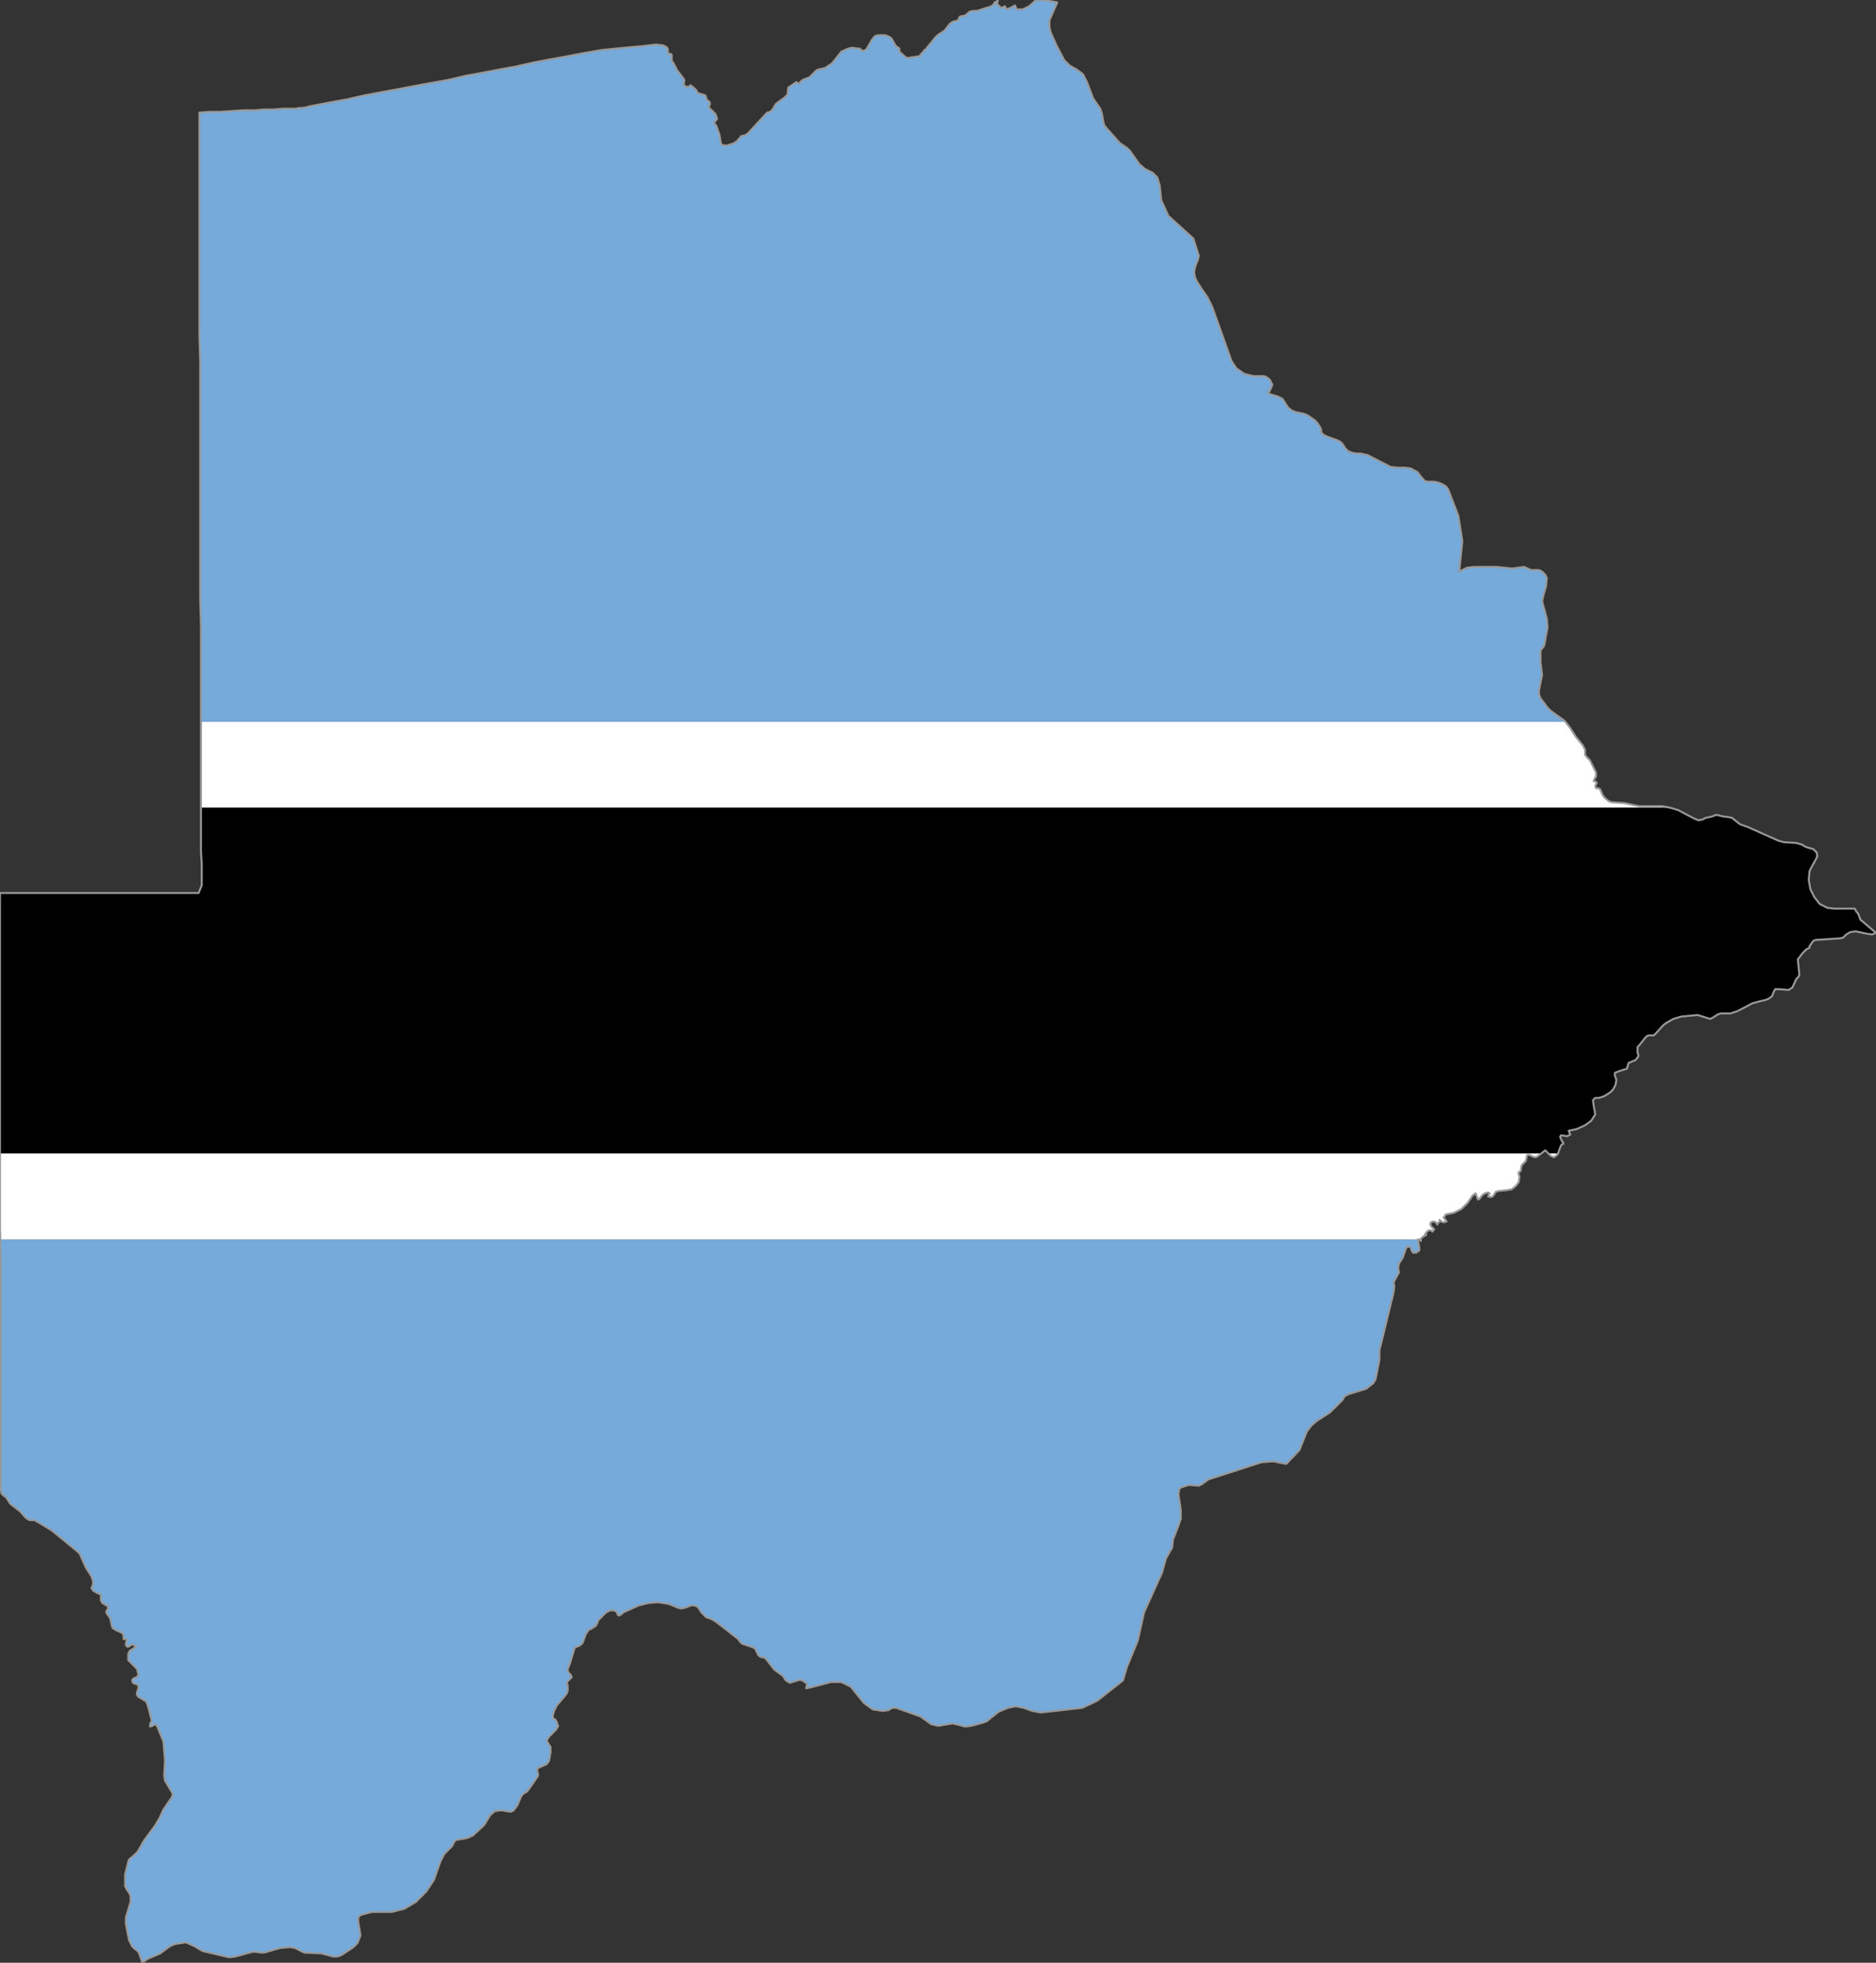<?xml version="1.0" encoding="utf-8"?>

<svg version="1.2" baseProfile="tiny" xmlns="http://www.w3.org/2000/svg" xmlns:xlink="http://www.w3.org/1999/xlink" x="0px"
	 y="0px" viewBox="300.3 171.6 239.9 251" xml:space="preserve">

<rect x="300.3" y="171.6" width="239.9" height="251" fill="#333333" stroke="none"/>

<g id="Botswana">
	<g>
		<polygon fill="#75AADB" points="481.8,330.1 482,330.3 482,330.1 481.7,330.1 		"/>
		<polygon fill="#75AADB" points="498.6,262.5 498.2,262.1 497.3,260.9 497.1,260.4 497.1,259.9 497.4,258.4 497.5,257.9
			497.3,256.3 497.3,256.1 497.3,255.5 497.3,255.1 497.3,254.8 497.5,254.5 497.7,254.3 497.8,254 498.2,251.8 498.1,250.7
			497.5,248.5 497.7,247.6 498,246.6 498.1,245.5 497.9,245.1 497.5,244.7 497.1,244.5 496.1,244.5 495.2,244.1 493.7,244.3
			491.7,244.1 488.8,244.1 487.9,244.2 486.9,244.7 487.3,240.8 486.8,237.6 485.5,234.2 485.2,233.8 484.7,233.5 484.2,233.3
			483.7,233.2 483.4,233.2 483.1,233.2 482.8,233.2 482.5,233.1 482.3,232.9 481.8,232.3 481.6,232 480.7,231.5 479.9,231.4
			479,231.4 478.1,231.3 475.2,229.8 474.3,229.6 473.7,229.6 473.2,229.5 472.7,229.3 472.3,228.9 472,228.4 471.7,228.1
			471.3,227.9 470.2,227.5 469.7,227.3 469.3,227 469.2,226.4 468.9,225.9 468.5,225.4 467.5,224.7 467,224.5 466,224.3
			465.5,224.1 465,223.7 464.3,222.6 463.7,222.3 463,222.1 462.7,222 462.4,221.8 462.4,221.8 462.6,221.7 462.8,221.3 463,220.8
			462.9,220.6 462.7,220.2 462.5,220 462.2,219.8 461.9,219.7 460.6,219.7 459.4,219.4 458.4,218.7 457.8,217.8 455.3,210.8
			454.7,209.6 454,208.6 453.3,207.5 453.1,207 453,206.4 453.1,205.8 453.5,204.8 453.6,204.3 452.9,202.1 449.7,199.2
			448.8,197.2 448.6,195.3 448.3,194.3 447.7,193.7 446.7,193.2 446,192.6 444.8,190.9 444.4,190.5 443.5,189.9 441.9,188.1
			441.5,187.6 441.4,187.2 441.2,186.1 441,185.5 440.1,184.2 439.3,182.1 438.8,181.1 438,180.5 437.1,180 436.4,179.3
			435.4,177.4 434.6,175.6 434.5,175 434.5,174.2 435.5,171.9 433.8,171.6 432.8,171.6 431.9,172.4 431.1,172.8 430.3,172.8
			430.1,172.3 429.3,172.7 429,172.8 428.8,172.4 428.4,172.6 428.2,172.5 428,172.3 427.8,172.1 427.9,171.7 427.7,171.8
			427.5,171.9 427.4,172.1 427.2,172.3 427.1,172.4 425.2,173 424.7,173 424.3,173.1 423.7,173.6 423.1,173.7 423,173.8
			422.8,174.2 422.6,174.3 422.4,174.3 422.1,174.4 422,174.5 421.8,174.6 421.1,175.5 420.2,176.1 419.9,176.4 418.6,178
			418.5,178 418.4,178.2 418,178.6 418,178.8 417.7,178.8 416.5,179 416.2,179 415.3,178.2 415.3,177.8 415.2,177.7 415,177.6
			414.8,177.4 414.3,176.5 414,176.3 413.5,176.1 412.6,176.1 412.2,176.2 411.8,176.7 411.1,177.9 410.8,178.1 410.6,178.1
			410.2,177.8 409.9,177.8 409.3,177.7 408.8,177.8 407.9,178.2 406.7,179.7 405.8,180.3 404.9,180.5 404.7,180.6 404,181.3
			403.8,181.5 403,181.8 402.7,182 402.6,182.2 402.5,182.3 402.4,182.3 402.3,182.2 402.1,182.1 402,182.2 401.1,182.8 401,183.7
			400.6,184.1 399.9,184.6 399.5,184.9 399.1,185.6 398.8,185.9 398.4,186 396,188.6 395.6,188.9 395.1,189 394.5,189.7
			394.3,189.8 394.2,189.9 393.3,190.2 392.8,190.2 392.5,190 392.3,188.8 391.9,187.7 391.6,187.3 392,186.8 391.8,186.2
			390.9,185.3 391.1,184.9 391,184.6 390.7,184.4 390.6,184.1 390.5,183.8 390.2,183.7 389.9,183.6 389.5,183.5 389.4,183.2
			389,182.8 388.6,182.5 388.4,182.7 388.1,182.7 387.9,182.6 387.8,182.5 387.7,182.4 387.8,182 387.8,181.8 387.6,181.5
			386.9,180.6 386.6,180 386.3,179.5 386.2,179.4 386.2,179.2 386.2,178.6 386.1,178.5 385.9,178.5 385.7,178.4 385.7,178.2
			385.7,177.9 385.6,177.7 385.5,177.6 385.1,177.4 384.2,177.3 382.4,177.5 380.2,177.7 377.2,178 374.9,178.4 372.8,178.8
			370.6,179.2 368.5,179.6 366.3,180.1 364.1,180.5 362,180.9 359.8,181.3 357.7,181.8 355.5,182.2 353.3,182.6 351.2,183
			349,183.4 346.9,183.8 344.7,184.3 342.5,184.7 340.4,185.1 339.9,185.2 339.5,185.3 339.1,185.4 338.6,185.4 338.1,185.5
			337.7,185.5 336.5,185.5 335.3,185.6 334.1,185.6 332.9,185.7 331.4,185.7 330,185.8 328.5,185.9 327.1,185.9 325.8,186
			325.8,204.3 325.8,207.6 325.8,211 325.8,214.4 325.9,217.8 325.9,221.1 325.9,224.5 325.9,227.9 325.9,231.3 325.9,234.7
			325.9,238 325.9,241.4 325.9,244.8 325.9,248.2 326,251.6 326,255 326,258.4 326,260 326,261.6 326,263.9 500.5,263.9
			500.4,263.8 		"/>
		<polygon fill="#75AADB" points="300.4,333.3 300.4,338.1 300.4,342.9 300.4,347.7 300.4,352.5 300.4,357.3 300.4,362.1
			300.5,362.6 300.7,362.8 301.1,363.1 301.6,363.9 302.9,364.9 303.6,365.7 303.9,365.9 304.1,366 304.7,366 304.9,366.1
			306.9,367.3 310.2,370 310.5,370.3 311.3,372.1 312,373.2 312.2,373.8 312.2,374.2 312,374.7 312.2,375 312.7,375.3 313.2,375.5
			313.2,376.3 313.3,376.4 313.4,376.6 313.9,376.9 314.1,377 314.1,377.3 314,377.5 313.9,377.6 313.9,377.8 314,378 314.3,378.4
			314.4,378.6 314.6,379.5 314.7,379.8 315.2,380.1 315.9,380.4 316.1,380.7 316.1,381.2 316.5,381.2 316.5,381.4 316.4,381.8
			316.4,382 316.6,382.2 316.9,382.1 317.1,381.9 317.3,381.9 317.7,382.2 316.9,382.7 316.7,383.1 316.7,383.9 317.8,385
			318,385.7 317.9,386 317.3,386.3 317.2,386.5 317.3,386.8 317.5,386.9 317.8,387 318,387.1 318,387.5 317.8,388.1 317.8,388.3
			318,388.6 318.7,389 319,389.2 319.2,389.7 319.7,391.6 319.5,392.1 319.5,392.4 319.8,392.3 320.1,392.1 320.2,392.1
			320.5,392.5 320.5,392.6 321.2,394.3 321.4,396.7 321.3,398.7 321.4,399.3 322.4,401 322.3,401.4 321.2,403 320.7,404.1
			320.1,405.1 318.7,407 317.9,408.4 317.5,408.8 316.8,409.4 316.7,409.7 316.3,411.3 316.3,412.1 316.3,412.8 316.5,413.2
			316.9,413.8 317,414.2 317,414.8 316.4,416.8 316.4,417.6 316.6,418.7 316.8,419.7 317.2,420.5 317.4,420.7 317.5,420.8
			317.9,421.1 318.1,421.4 318.4,422.3 318.5,422.6 318.6,422.5 319.2,422.1 320.8,421.4 322,420.5 322.7,420.2 324.1,420
			325.2,420.5 326.2,421.1 329.6,421.9 330.4,421.8 332.6,421.2 333,421.2 333.7,421.3 334.1,421.3 336.2,420.7 337.4,420.6
			338,420.7 339.2,421.3 341.4,421.4 342.9,421.8 343.5,421.8 344,421.6 345.5,420.6 346,420.1 346.2,419.6 346.4,419.1
			346.3,418.5 346.1,417.3 346.1,416.8 346.4,416.5 347.1,416.3 347.9,416.1 350.4,416.1 352,415.7 353.5,414.8 354.8,413.5
			355.8,412 356.6,409.7 357.1,408.7 358.1,407.7 358.4,407.1 358.6,406.9 359.8,406.7 360.2,406.6 360.8,406.3 362.2,405
			363,403.7 363.6,403.2 364.4,403.1 365.6,403.3 366,403.1 366.5,402.4 366.9,401.4 367.2,401 367.7,400.7 368,400.3 369.1,398.7
			369.1,398.4 369,398.1 369,397.8 369.3,397.6 370,397.3 370.2,397.2 370.5,396.8 370.6,396.3 370.7,395.7 370.7,395 370.5,394.7
			370.2,394.2 370.5,393.7 371,393.2 371.4,392.8 371.7,392.3 371.6,392.2 371.5,391.8 371.3,391.5 371.1,391.4 371,391.3
			371,390.9 371.2,390.3 371.5,389.7 372.6,388.4 372.8,388.1 372.9,387.8 372.9,387.4 372.9,387.1 372.8,386.9 372.8,386.7
			373.1,386.4 373.4,386.1 373.3,385.8 373,385.5 372.9,385.2 372.9,385 373,384.8 373.2,384.3 373.7,382.6 373.8,382.3 374.5,382
			374.8,381.7 375.2,380.6 375.4,380.3 375.6,380 375.9,379.9 376.2,379.7 376.5,379.5 376.6,379.3 376.7,379.1 376.8,378.8
			377.8,377.8 378.4,377.5 379,377.6 379.2,377.8 379.3,378.1 379.5,378.2 379.8,378 380,377.8 382,376.9 383.2,376.6 384.4,376.5
			385.8,376.7 387,377.2 387.4,377.3 387.9,377.2 388.7,376.9 389,376.9 389.4,377 389.6,377.2 390,377.8 390.4,378.2 390.6,378.4
			391.4,378.7 392,379.1 394.7,381.2 394.9,381.5 395.2,381.8 396.7,382.3 396.9,382.5 397.2,383.1 397.3,383.3 397.6,383.5
			398.1,383.6 398.3,383.8 399.3,385.1 400.4,385.9 400.8,386.5 401.3,386.8 402.6,386.4 402.9,386.5 403.2,386.7 403.5,386.9
			403.5,387.1 403.4,387.4 403.4,387.5 403.9,387.4 406.6,386.7 407.9,386.7 409.1,387.3 410.8,389.4 411.9,390.2 413.2,390.4
			413.9,390.3 414.4,390 414.9,390 418,391.1 419.4,392.1 420.3,392.3 422.1,392 423,392.2 423.7,392.4 424.5,392.3 426,391.9
			426.5,391.7 428,390.5 429.2,390 430.2,389.8 431.2,390 432.3,390.4 433.4,390.6 438.7,390 440.6,389.1 443.9,386.5 444.4,384.8
			445.8,381.4 446.6,377.8 448.9,372.7 449.4,370.9 450.2,369.5 450.3,368.5 451,366.7 451.3,365.8 451.3,364.7 451,362.7
			451.1,362 451.2,361.9 451.4,361.8 452.3,361.5 453.6,361.6 454,361.4 454.8,360.8 461.6,358.6 462.8,358.5 463.3,358.5
			463.7,358.6 464.2,358.7 464.8,358.8 466.5,357 466.6,356.7 467.4,354.7 468,353.9 468.7,353.3 470.4,352.2 472,350.6
			472.2,350.2 472.7,349.9 475,349.2 475.5,348.8 475.9,348.5 476.2,348 476.7,345.5 476.7,344.3 478.5,336.9 478.6,336.1
			478.5,335.6 479.2,334.3 479.1,333.8 479.2,333.2 479.7,332.4 480.1,331.2 480.4,331 480.7,331.1 480.8,331.5 481,331.8
			481.4,331.8 481.8,331.5 481.8,331.1 481.7,330.6 481.6,330.1 300.3,330.1 		"/>
		<polygon fill="#FFFFFF" points="300.3,323.7 300.3,328.5 300.3,330.1 481.6,330.1 481.6,330.1 481.7,330.1 482,330.1 482,330
			482.2,329.8 482.7,329.5 482.5,329.5 482.7,329.2 482.9,329 483.2,328.9 483.5,329.1 483.7,328.8 483.5,328.6 483.3,328.4
			483.2,328.1 483.3,327.9 483.6,327.8 483.9,327.9 484.1,328.2 484.2,328 484.4,327.8 484.4,327.6 484.6,327.8 484.8,327.9
			485,327.9 485.3,327.8 484.9,327.3 485.2,326.9 486.2,326.7 487.2,326.2 487.6,325.8 488,325.4 488.6,324.5 489,324.2 489.3,325
			489.5,324.9 489.8,324.5 489.9,324.4 490.2,324.2 490.6,324.1 490.8,324.2 490.6,324.6 490.9,324.7 491.2,324.6 491.4,324.3
			491.6,324 492,323.9 493,323.8 493.6,323.7 494.1,323.3 494.5,322.8 494.6,322.2 494.6,322 494.5,321.8 494.5,321.6 494.5,321.5
			494.6,321.5 494.7,321.4 494.8,321.2 494.8,321 494.9,320.6 495.4,320.1 495.6,319.3 495.9,319.3 496.3,319.5 496.6,319.6
			496.9,319.5 497.5,319.1 300.3,319.1 		"/>
		<polygon fill="#FFFFFF" points="326,264.7 326,266.3 326,267.9 326,269.4 326,271 326,272.6 326,274.2 326,274.9 514,274.9
			513.9,274.9 512.9,274.7 509.9,274.7 508,274.3 506.5,274.2 506.1,274.1 505.7,273.8 505.4,273.5 505.2,273.2 505,272.7
			504.9,272.5 504.7,272.4 504.6,272.4 504.4,272.4 504.3,272.1 504.5,271.7 504.4,271.6 504.2,271.5 504.1,271.5 504.2,271.2
			504.4,270.9 504.4,270.7 504.4,270.4 503.6,268.8 503.2,268.4 503,268.1 503,267.9 503,267.5 502.9,267.3 502.7,266.9
			501.8,265.8 501.1,264.7 500.5,263.9 326,263.9 		"/>
		<polygon fill="#FFFFFF" points="498.6,319.4 499,319.6 499.3,319.4 499.5,319.2 499.5,319.1 498.3,319.1 		"/>
		<polygon points="326,275.8 326,277.3 326,278.9 326,280.5 326.1,282.1 326.1,283.7 326.1,284.8 325.7,285.8 300.3,285.8
			300.3,288.2 300.3,292.3 300.3,296.4 300.3,304.7 300.3,309.5 300.3,314.2 300.3,319.1 497.5,319.1 497.9,318.7 498.3,319.1
			499.5,319.1 499.9,318.1 499.9,318.1 500.1,317.9 500.1,317.9 500.2,317.9 500.2,317.7 500.1,317.6 500,317.5 500,317.4
			499.9,317.2 499.8,317 499.9,316.8 500.1,316.8 500.7,316.9 501.1,316.7 500.9,316.2 501.9,316 503,315.5 503.8,314.9
			504.3,314.1 504.1,313 504,312.3 504.3,312 504.8,312 505.4,311.8 505.9,311.5 506.2,311.3 506.6,310.9 506.9,310.3 507,309.7
			506.8,309.1 506.8,308.8 507.3,308.6 507.9,308.4 508.3,308.3 508.4,308.1 508.5,307.7 508.6,307.5 508.9,307.4 509.1,307.3
			509.4,307.2 509.6,307 509.8,306.7 509.8,306.4 509.7,306.2 509.7,305.9 509.7,305.5 509.9,305.3 510.7,304.3 510.9,304.1
			511.2,304 511.8,304 512,303.8 513,302.7 513.4,302.4 514.3,301.9 515.3,301.6 517.4,301.4 519,301.9 519.4,301.7 520,301.3
			520.4,301.2 520.9,301.2 521.6,301.2 522.5,300.9 524.4,299.9 525.5,299.6 526,299.5 526.5,299.3 526.9,299 527.1,298.5
			527.3,298.1 527.9,298.1 529,298.2 529.5,297.9 530,296.8 530.3,296.5 530.4,296.2 530.2,294.3 530.8,293.5 531.3,293
			531.7,292.8 531.7,292.6 532.2,291.9 532.5,291.8 535.6,291.6 536,291.5 536.4,291.1 536.9,290.8 537.6,290.7 539,291
			539.7,291.1 540.2,290.9 538.2,289.2 538.1,288.9 537.9,288.4 537.7,288.2 537.5,287.8 537.4,287.8 534.9,287.8 534,287.7
			533,287.2 532.3,286.3 531.8,285.3 531.6,284.1 531.7,283 532,282.4 532.4,281.7 532.7,281.1 532.6,280.6 532.2,280.2
			531.2,279.9 530.7,279.6 530,279.4 528.4,279.3 527.7,279.1 523.9,277.4 522.8,277 521.8,276.2 521.4,276.1 520.6,276
			519.8,275.8 519.5,275.9 519.3,276 518.4,276.2 518,276.4 517.5,276.5 517,276.3 514.9,275.2 514,274.9 326,274.9 		"/>
	</g>
	<polygon fill="none" stroke="#999999" stroke-width="0.25" stroke-linecap="round" stroke-linejoin="round" points="538.2,289.2
		538.1,288.9 537.9,288.4 537.7,288.2 537.5,287.8 537.4,287.8 534.9,287.8 534,287.7 533,287.2 532.3,286.3 531.8,285.3
		531.6,284.1 531.7,283 532,282.4 532.4,281.7 532.7,281.1 532.6,280.6 532.2,280.2 531.2,279.9 530.7,279.6 530,279.4 528.4,279.3
		527.7,279.1 523.9,277.4 522.8,277 521.8,276.2 521.4,276.1 520.6,276 519.8,275.8 519.5,275.9 519.3,276 518.4,276.2 518,276.4
		517.5,276.5 517,276.3 514.9,275.2 513.9,274.9 512.9,274.7 509.9,274.7 508,274.3 506.5,274.2 506.1,274.1 505.7,273.8
		505.4,273.5 505.2,273.2 505,272.7 504.9,272.5 504.7,272.4 504.6,272.4 504.4,272.4 504.3,272.1 504.5,271.7 504.4,271.6
		504.2,271.5 504.1,271.5 504.2,271.2 504.4,270.9 504.4,270.7 504.4,270.4 503.6,268.8 503.2,268.4 503,268.1 503,267.9 503,267.5
		502.9,267.3 502.7,266.9 501.8,265.8 501.1,264.7 500.4,263.8 498.6,262.5 498.2,262.1 497.3,260.9 497.1,260.4 497.1,259.9
		497.4,258.4 497.5,257.9 497.3,256.3 497.3,256.1 497.3,255.5 497.3,255.1 497.3,254.8 497.5,254.5 497.7,254.3 497.8,254
		498.2,251.8 498.1,250.7 497.5,248.5 497.7,247.6 498,246.6 498.1,245.5 497.9,245.1 497.5,244.7 497.1,244.5 496.1,244.5
		495.2,244.1 493.7,244.3 491.7,244.1 488.8,244.1 487.9,244.2 486.9,244.7 487.3,240.8 486.8,237.6 485.5,234.2 485.2,233.8
		484.7,233.5 484.2,233.3 483.7,233.2 483.4,233.2 483.1,233.2 482.8,233.2 482.5,233.1 482.3,232.9 481.8,232.3 481.6,232
		480.7,231.5 479.9,231.4 479,231.4 478.1,231.3 475.2,229.8 474.3,229.6 473.7,229.6 473.2,229.5 472.7,229.3 472.3,228.9
		472,228.4 471.7,228.1 471.3,227.9 470.2,227.5 469.7,227.3 469.3,227 469.2,226.4 468.9,225.9 468.5,225.4 467.5,224.7 467,224.5
		466,224.3 465.5,224.1 465,223.7 464.3,222.6 463.7,222.3 463,222.1 462.7,222 462.4,221.8 462.4,221.8 462.6,221.7 462.8,221.3
		463,220.8 462.9,220.6 462.7,220.2 462.5,220 462.2,219.8 461.9,219.7 460.6,219.7 459.4,219.4 458.4,218.7 457.8,217.8
		455.3,210.8 454.7,209.6 454,208.6 453.3,207.5 453.1,207 453,206.4 453.1,205.8 453.5,204.8 453.6,204.3 452.9,202.1 449.7,199.2
		448.8,197.2 448.6,195.3 448.3,194.3 447.7,193.7 446.7,193.2 446,192.6 444.8,190.9 444.4,190.5 443.5,189.9 441.9,188.1
		441.5,187.6 441.4,187.2 441.2,186.1 441,185.5 440.1,184.2 439.3,182.1 438.8,181.1 438,180.5 437.1,180 436.4,179.3 435.4,177.4
		434.6,175.6 434.5,175 434.5,174.2 435.5,171.9 433.8,171.6 432.8,171.6 431.9,172.4 431.1,172.8 430.3,172.8 430.1,172.3
		429.3,172.7 429,172.8 428.8,172.4 428.4,172.6 428.2,172.5 428,172.3 427.8,172.1 427.9,171.7 427.7,171.8 427.5,171.9
		427.4,172.1 427.2,172.3 427.1,172.4 425.2,173 424.7,173 424.3,173.1 423.7,173.6 423.1,173.7 423,173.8 422.8,174.2 422.6,174.3
		422.4,174.3 422.1,174.4 422,174.5 421.8,174.6 421.1,175.5 420.2,176.1 419.9,176.4 418.6,178 418.5,178 418.4,178.2 418,178.6
		418,178.8 417.7,178.8 416.5,179 416.2,179 415.3,178.2 415.3,177.8 415.2,177.7 415,177.6 414.8,177.4 414.3,176.5 414,176.3
		413.5,176.1 412.6,176.1 412.2,176.2 411.8,176.7 411.1,177.9 410.8,178.1 410.6,178.1 410.2,177.8 409.9,177.8 409.3,177.7
		408.8,177.8 407.9,178.2 406.7,179.7 405.8,180.3 404.9,180.5 404.7,180.6 404,181.3 403.8,181.5 403,181.8 402.7,182 402.6,182.2
		402.5,182.3 402.4,182.3 402.3,182.2 402.1,182.1 402,182.2 401.1,182.8 401,183.7 400.6,184.1 399.9,184.6 399.5,184.9
		399.1,185.6 398.8,185.9 398.4,186 396,188.6 395.6,188.9 395.1,189 394.5,189.7 394.3,189.8 394.2,189.9 393.3,190.2 392.8,190.2
		392.5,190 392.3,188.8 391.9,187.7 391.6,187.3 392,186.8 391.8,186.2 390.9,185.3 391.1,184.9 391,184.6 390.7,184.4 390.6,184.1
		390.5,183.8 390.2,183.7 389.9,183.6 389.5,183.5 389.4,183.2 389,182.8 388.6,182.5 388.4,182.7 388.1,182.7 387.9,182.6
		387.8,182.5 387.7,182.4 387.8,182 387.8,181.8 387.6,181.5 386.9,180.6 386.6,180 386.3,179.5 386.2,179.4 386.2,179.2
		386.2,178.6 386.1,178.5 385.9,178.5 385.7,178.4 385.7,178.2 385.7,177.9 385.6,177.7 385.5,177.6 385.1,177.4 384.2,177.3
		382.4,177.5 380.2,177.7 377.2,178 374.9,178.4 372.8,178.8 370.6,179.2 368.5,179.6 366.3,180.1 364.1,180.5 362,180.9
		359.8,181.3 357.7,181.8 355.5,182.2 353.3,182.6 351.2,183 349,183.4 346.9,183.8 344.7,184.3 342.5,184.7 340.4,185.1
		339.9,185.2 339.5,185.3 339.1,185.4 338.6,185.4 338.1,185.5 337.7,185.5 336.5,185.5 335.3,185.6 334.1,185.6 332.9,185.7
		331.4,185.7 330,185.8 328.5,185.9 327.1,185.9 325.8,186 325.8,204.3 325.8,207.6 325.8,211 325.8,214.4 325.9,217.8 325.9,221.1
		325.9,224.5 325.9,227.9 325.9,231.3 325.9,234.7 325.9,238 325.9,241.4 325.9,244.8 325.9,248.2 326,251.6 326,255 326,258.4
		326,260 326,261.6 326,264.7 326,266.3 326,267.9 326,269.4 326,271 326,272.6 326,274.2 326,275.8 326,277.3 326,278.9 326,280.5
		326.1,282.1 326.1,283.7 326.1,284.8 325.7,285.8 300.3,285.8 300.3,288.2 300.3,292.3 300.3,296.4 300.3,304.7 300.3,309.5
		300.3,314.2 300.3,323.7 300.3,328.5 300.4,333.3 300.4,338.1 300.4,342.9 300.4,347.7 300.4,352.5 300.4,357.3 300.4,362.1
		300.5,362.6 300.7,362.8 301.1,363.1 301.6,363.9 302.9,364.9 303.6,365.7 303.9,365.9 304.1,366 304.7,366 304.9,366.1
		306.9,367.3 310.2,370 310.5,370.3 311.3,372.1 312,373.2 312.2,373.8 312.2,374.2 312,374.7 312.2,375 312.7,375.3 313.2,375.5
		313.2,376.3 313.3,376.4 313.4,376.6 313.9,376.9 314.1,377 314.1,377.3 314,377.5 313.9,377.6 313.9,377.8 314,378 314.3,378.4
		314.4,378.6 314.6,379.5 314.7,379.8 315.2,380.1 315.9,380.4 316.1,380.7 316.1,381.2 316.5,381.2 316.5,381.4 316.4,381.8
		316.4,382 316.6,382.2 316.9,382.1 317.1,381.9 317.3,381.9 317.7,382.2 316.9,382.7 316.7,383.1 316.7,383.9 317.8,385 318,385.7
		317.9,386 317.3,386.3 317.2,386.5 317.3,386.8 317.5,386.9 317.8,387 318,387.1 318,387.5 317.8,388.1 317.8,388.3 318,388.6
		318.7,389 319,389.2 319.2,389.7 319.7,391.6 319.5,392.1 319.5,392.4 319.8,392.3 320.1,392.1 320.2,392.1 320.5,392.5
		320.5,392.6 321.2,394.3 321.4,396.7 321.3,398.7 321.4,399.3 322.4,401 322.3,401.4 321.2,403 320.7,404.1 320.1,405.1 318.7,407
		317.9,408.4 317.5,408.8 316.8,409.4 316.7,409.7 316.3,411.3 316.3,412.1 316.3,412.8 316.5,413.2 316.9,413.8 317,414.2
		317,414.8 316.4,416.8 316.4,417.6 316.6,418.7 316.8,419.7 317.2,420.5 317.4,420.7 317.5,420.8 317.9,421.1 318.1,421.4
		318.4,422.3 318.5,422.6 318.6,422.5 319.2,422.1 320.8,421.4 322,420.5 322.7,420.2 324.1,420 325.2,420.5 326.2,421.1
		329.6,421.9 330.4,421.8 332.6,421.2 333,421.2 333.7,421.3 334.1,421.3 336.2,420.7 337.4,420.6 338,420.7 339.2,421.3
		341.4,421.4 342.9,421.8 343.5,421.8 344,421.6 345.5,420.6 346,420.1 346.2,419.6 346.4,419.1 346.3,418.5 346.1,417.3
		346.1,416.8 346.4,416.5 347.1,416.3 347.9,416.1 350.4,416.1 352,415.7 353.5,414.8 354.8,413.5 355.8,412 356.6,409.7
		357.1,408.7 358.1,407.7 358.4,407.1 358.6,406.9 359.8,406.7 360.2,406.6 360.8,406.3 362.2,405 363,403.7 363.6,403.2
		364.4,403.1 365.6,403.3 366,403.1 366.5,402.4 366.9,401.4 367.2,401 367.7,400.7 368,400.3 369.1,398.7 369.1,398.4 369,398.1
		369,397.8 369.3,397.6 370,397.3 370.2,397.2 370.5,396.8 370.6,396.3 370.7,395.7 370.7,395 370.5,394.7 370.2,394.2 370.5,393.7
		371,393.2 371.4,392.8 371.7,392.3 371.6,392.2 371.5,391.8 371.3,391.5 371.1,391.4 371,391.3 371,390.9 371.2,390.3 371.5,389.7
		372.6,388.4 372.8,388.1 372.9,387.8 372.9,387.4 372.9,387.1 372.8,386.9 372.8,386.7 373.1,386.4 373.4,386.1 373.3,385.8
		373,385.5 372.9,385.2 372.9,385 373,384.8 373.2,384.3 373.7,382.6 373.8,382.3 374.5,382 374.8,381.7 375.2,380.6 375.4,380.3
		375.6,380 375.9,379.9 376.2,379.7 376.5,379.5 376.6,379.3 376.7,379.1 376.8,378.8 377.8,377.8 378.4,377.5 379,377.6
		379.2,377.8 379.3,378.1 379.5,378.2 379.8,378 380,377.8 382,376.9 383.2,376.6 384.4,376.5 385.8,376.7 387,377.2 387.4,377.3
		387.9,377.2 388.7,376.9 389,376.9 389.4,377 389.6,377.2 390,377.8 390.4,378.2 390.6,378.4 391.4,378.7 392,379.1 394.7,381.2
		394.9,381.5 395.2,381.8 396.7,382.3 396.9,382.5 397.2,383.1 397.3,383.3 397.6,383.5 398.1,383.6 398.3,383.8 399.3,385.1
		400.4,385.9 400.8,386.5 401.3,386.8 402.6,386.4 402.9,386.5 403.2,386.7 403.5,386.9 403.5,387.1 403.4,387.4 403.4,387.5
		403.9,387.4 406.6,386.7 407.9,386.7 409.1,387.3 410.8,389.4 411.9,390.2 413.2,390.4 413.9,390.3 414.4,390 414.9,390 418,391.1
		419.4,392.1 420.3,392.3 422.1,392 423,392.2 423.7,392.4 424.5,392.3 426,391.9 426.5,391.7 428,390.5 429.2,390 430.2,389.8
		431.2,390 432.3,390.4 433.4,390.6 438.7,390 440.6,389.1 443.9,386.5 444.4,384.8 445.8,381.4 446.6,377.8 448.9,372.7
		449.4,370.9 450.2,369.5 450.3,368.5 451,366.7 451.3,365.8 451.3,364.7 451,362.7 451.1,362 451.2,361.9 451.4,361.8 452.3,361.5
		453.6,361.6 454,361.4 454.8,360.8 461.6,358.6 462.8,358.5 463.3,358.5 463.7,358.6 464.2,358.7 464.8,358.8 466.5,357
		466.6,356.7 467.4,354.7 468,353.9 468.7,353.3 470.4,352.2 472,350.6 472.2,350.2 472.7,349.9 475,349.2 475.5,348.8 475.9,348.5
		476.2,348 476.7,345.5 476.7,344.3 478.5,336.9 478.6,336.1 478.5,335.6 479.2,334.3 479.1,333.8 479.2,333.2 479.7,332.4
		480.1,331.2 480.4,331 480.7,331.1 480.8,331.5 481,331.8 481.4,331.8 481.8,331.5 481.8,331.1 481.7,330.6 481.6,330.1
		481.8,330.1 482,330.3 482,330 482.2,329.8 482.7,329.5 482.5,329.5 482.7,329.2 482.9,329 483.2,328.9 483.5,329.1 483.7,328.8
		483.5,328.6 483.3,328.4 483.2,328.1 483.3,327.9 483.6,327.8 483.9,327.9 484.1,328.2 484.2,328 484.4,327.8 484.4,327.6
		484.6,327.8 484.8,327.9 485,327.9 485.3,327.8 484.9,327.3 485.2,326.9 486.2,326.7 487.2,326.2 487.6,325.8 488,325.4
		488.6,324.5 489,324.2 489.3,325 489.5,324.9 489.8,324.5 489.9,324.4 490.2,324.2 490.6,324.1 490.8,324.2 490.6,324.6
		490.9,324.7 491.2,324.6 491.4,324.3 491.6,324 492,323.9 493,323.8 493.6,323.7 494.1,323.3 494.5,322.8 494.6,322.2 494.6,322
		494.5,321.8 494.5,321.6 494.5,321.5 494.6,321.5 494.7,321.4 494.8,321.2 494.8,321 494.9,320.6 495.4,320.1 495.6,319.3
		495.9,319.3 496.3,319.5 496.6,319.6 496.9,319.5 497.9,318.7 498.6,319.4 499,319.6 499.3,319.4 499.5,319.2 499.9,318.1
		499.9,318.1 500.1,317.9 500.1,317.9 500.2,317.9 500.2,317.7 500.1,317.6 500,317.5 500,317.4 499.9,317.2 499.8,317 499.9,316.8
		500.1,316.8 500.7,316.9 501.1,316.7 500.9,316.2 501.9,316 503,315.5 503.8,314.9 504.3,314.1 504.1,313 504,312.3 504.3,312
		504.8,312 505.4,311.8 505.9,311.5 506.2,311.3 506.6,310.9 506.9,310.3 507,309.7 506.8,309.1 506.8,308.8 507.3,308.6
		507.9,308.4 508.3,308.3 508.4,308.1 508.5,307.7 508.6,307.5 508.9,307.4 509.1,307.3 509.4,307.2 509.6,307 509.8,306.7
		509.8,306.4 509.7,306.2 509.7,305.9 509.7,305.5 509.9,305.3 510.7,304.3 510.9,304.1 511.2,304 511.8,304 512,303.8 513,302.7
		513.4,302.4 514.3,301.9 515.3,301.6 517.4,301.4 519,301.9 519.4,301.7 520,301.3 520.4,301.2 520.9,301.2 521.6,301.2
		522.5,300.9 524.4,299.9 525.5,299.6 526,299.5 526.5,299.3 526.9,299 527.1,298.5 527.3,298.1 527.9,298.1 529,298.2 529.5,297.9
		530,296.8 530.3,296.5 530.4,296.2 530.2,294.3 530.8,293.5 531.3,293 531.7,292.8 531.7,292.6 532.2,291.9 532.5,291.8
		535.6,291.6 536,291.5 536.4,291.1 536.9,290.8 537.6,290.7 539,291 539.7,291.1 540.2,290.9 	"/>
</g>

</svg>
